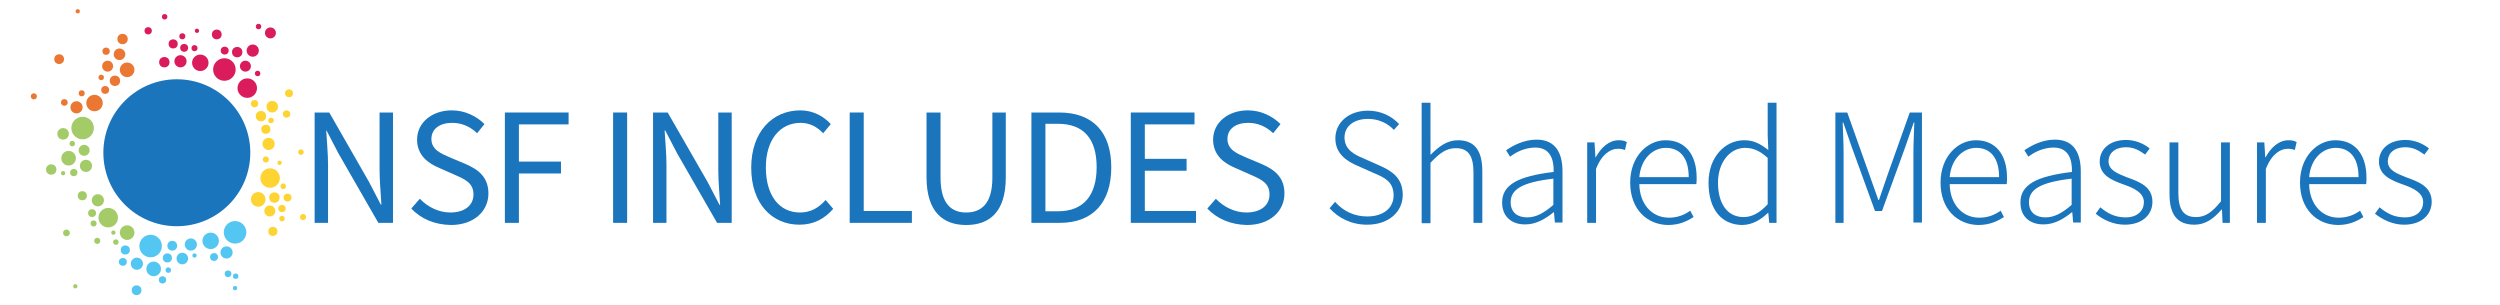 <?xml version="1.0" encoding="utf-8"?>
<!-- Generator: Adobe Illustrator 25.2.3, SVG Export Plug-In . SVG Version: 6.00 Build 0)  -->
<svg version="1.1" id="logo" xmlns="http://www.w3.org/2000/svg" xmlns:xlink="http://www.w3.org/1999/xlink" x="0px" y="0px"
	 viewBox="0 0 820 100" style="enable-background:new 0 0 820 100;" xml:space="preserve">
<style type="text/css">
	.st0{fill:#FDD432;}
	.st1{fill:#EA7833;}
	.st2{fill:#54C6F2;}
	.st3{fill:#A3CC69;}
	.st4{fill:#DA1C5C;}
	.st5{fill:#1B75BC;}
</style>
<g>
	<g>
		<circle class="st0" cx="88.1" cy="47.2" r="2"/>
		<circle class="st0" cx="84.7" cy="65.4" r="2.4"/>
		<circle class="st0" cx="87.2" cy="42.4" r="1.5"/>
		<circle class="st0" cx="89.5" cy="75.9" r="1.5"/>
		<circle class="st0" cx="94.3" cy="64.8" r="1.3"/>
		<circle class="st0" cx="94.8" cy="30.6" r="1.3"/>
		<circle class="st0" cx="104.2" cy="57.4" r="0.7"/>
		<circle class="st0" cx="91.7" cy="53.4" r="0.7"/>
		<circle class="st0" cx="99.4" cy="71.2" r="1"/>
		<circle class="st0" cx="87.2" cy="52.3" r="1"/>
		<circle class="st0" cx="90" cy="64.8" r="1.7"/>
		<circle class="st0" cx="94" cy="37.4" r="1.2"/>
		<circle class="st0" cx="83.5" cy="34" r="1.2"/>
		<circle class="st0" cx="92.5" cy="68.4" r="1.2"/>
		<circle class="st0" cx="85.6" cy="38.1" r="1.7"/>
		<circle class="st0" cx="89.3" cy="35" r="1.9"/>
		<circle class="st0" cx="88.6" cy="58.4" r="3.2"/>
		<circle class="st0" cx="88.9" cy="39.5" r="0.9"/>
		<circle class="st0" cx="88.5" cy="69.2" r="1.8"/>
		<circle class="st0" cx="92.5" cy="71.7" r="0.9"/>
		<circle class="st0" cx="98.7" cy="49.9" r="0.9"/>
		<circle class="st0" cx="92.9" cy="61.1" r="0.9"/>
	</g>
	<g>
		<circle class="st1" cx="25.1" cy="35.2" r="2"/>
		<g>
			<circle class="st1" cx="41.7" cy="22.9" r="2.4"/>
			<circle class="st1" cx="35.3" cy="21.7" r="1.8"/>
			<circle class="st1" cx="34.5" cy="29.5" r="1.3"/>
			<circle class="st1" cx="11.1" cy="31.6" r="1"/>
			<circle class="st1" cx="25.5" cy="3.7" r="0.7"/>
			<circle class="st1" cx="26.8" cy="30.6" r="1"/>
			<circle class="st1" cx="40.2" cy="12.8" r="1.7"/>
			<circle class="st1" cx="21.1" cy="33.6" r="1.1"/>
			<circle class="st1" cx="37.7" cy="26.5" r="1.7"/>
			<circle class="st1" cx="34.8" cy="16.8" r="1.2"/>
			<circle class="st1" cx="31" cy="33.8" r="2.7"/>
			<circle class="st1" cx="39.2" cy="17.8" r="1.9"/>
			<circle class="st1" cx="19.4" cy="19.4" r="1.6"/>
			<circle class="st1" cx="33.2" cy="25.4" r="0.9"/>
		</g>
	</g>
	<g>
		<circle class="st2" cx="74.3" cy="82.8" r="2"/>
		<circle class="st2" cx="44.9" cy="86.5" r="2"/>
		<circle class="st2" cx="62.6" cy="80.2" r="2"/>
		<circle class="st2" cx="41.1" cy="82" r="1.5"/>
		<circle class="st2" cx="49.4" cy="80.7" r="3.7"/>
		<circle class="st2" cx="70.2" cy="84.3" r="1.3"/>
		<circle class="st2" cx="40.3" cy="85.9" r="1.3"/>
		<circle class="st2" cx="63.8" cy="83.8" r="0.7"/>
		<circle class="st2" cx="77.1" cy="94.5" r="0.7"/>
		<circle class="st2" cx="74.8" cy="89.8" r="1.1"/>
		<circle class="st2" cx="53.3" cy="91.8" r="1.2"/>
		<circle class="st2" cx="59.8" cy="84.8" r="1.9"/>
		<circle class="st2" cx="69.1" cy="79" r="2.7"/>
		<circle class="st2" cx="77.1" cy="76.2" r="3.7"/>
		<circle class="st2" cx="56.5" cy="80.6" r="1.6"/>
		<circle class="st2" cx="44.8" cy="95.2" r="1.6"/>
		<circle class="st2" cx="50.4" cy="88.2" r="2.4"/>
		<circle class="st2" cx="54.9" cy="84.6" r="1.5"/>
		<circle class="st2" cx="55.2" cy="88.6" r="0.9"/>
		<circle class="st2" cx="77.3" cy="90.6" r="0.9"/>
	</g>
	<g>
		<circle class="st3" cx="41.7" cy="76.3" r="2.4"/>
		<circle class="st3" cx="32.1" cy="65.7" r="2"/>
		<circle class="st3" cx="28.2" cy="54.4" r="2"/>
		<circle class="st3" cx="22.5" cy="51.9" r="2.4"/>
		<circle class="st3" cx="27" cy="64.2" r="1.5"/>
		<circle class="st3" cx="27.6" cy="49.3" r="1.8"/>
		<circle class="st3" cx="30.2" cy="69.9" r="1.3"/>
		<circle class="st3" cx="24.7" cy="93.9" r="0.7"/>
		<circle class="st3" cx="20.7" cy="56.8" r="0.7"/>
		<circle class="st3" cx="37.2" cy="76.3" r="0.7"/>
		<circle class="st3" cx="30.7" cy="73.3" r="1"/>
		<circle class="st3" cx="31.9" cy="79" r="1"/>
		<circle class="st3" cx="16.8" cy="55.6" r="1.7"/>
		<circle class="st3" cx="24.2" cy="56.6" r="1.2"/>
		<circle class="st3" cx="21.8" cy="76.4" r="1.1"/>
		<circle class="st3" cx="20.7" cy="43.9" r="1.9"/>
		<circle class="st3" cx="35.5" cy="71.4" r="3.2"/>
		<circle class="st3" cx="27.1" cy="42" r="3.7"/>
		<circle class="st3" cx="38" cy="79.4" r="0.9"/>
		<circle class="st3" cx="23.7" cy="47.1" r="0.9"/>
	</g>
	<g>
		<circle class="st4" cx="82.9" cy="16.6" r="2"/>
		<circle class="st4" cx="59.2" cy="20.1" r="2"/>
		<circle class="st4" cx="56.8" cy="14.4" r="1.5"/>
		<circle class="st4" cx="80.5" cy="21.7" r="1.8"/>
		<circle class="st4" cx="73.6" cy="22.8" r="3.7"/>
		<circle class="st4" cx="73.7" cy="16.6" r="1.3"/>
		<circle class="st4" cx="60.4" cy="15.7" r="1.3"/>
		<circle class="st4" cx="64.6" cy="10.1" r="0.7"/>
		<circle class="st4" cx="59.8" cy="11.9" r="1"/>
		<circle class="st4" cx="63.8" cy="15.8" r="1"/>
		<circle class="st4" cx="81.1" cy="28.9" r="3.2"/>
		<circle class="st4" cx="48.6" cy="10.1" r="1.2"/>
		<circle class="st4" cx="53.9" cy="20.4" r="1.7"/>
		<circle class="st4" cx="65.7" cy="20.6" r="2.7"/>
		<circle class="st4" cx="71.1" cy="11.3" r="1.6"/>
		<circle class="st4" cx="84.5" cy="24.1" r="0.9"/>
		<circle class="st4" cx="54" cy="5.5" r="0.9"/>
		<circle class="st4" cx="88.7" cy="10.8" r="1.8"/>
		<circle class="st4" cx="77.8" cy="17.1" r="1.7"/>
		<circle class="st4" cx="84.8" cy="8.7" r="0.9"/>
	</g>
	<circle class="st5" cx="58" cy="50.1" r="24.1"/>
</g>
<path class="st5" d="M103.2,36.9h4.8l13,22.7l3.9,7.5h0.2c-0.2-3.7-0.6-7.7-0.6-11.5V36.9h4.4v36.2h-4.8L111,50.3l-3.9-7.5H107
	c0.2,3.7,0.6,7.5,0.6,11.3v19h-4.4V36.9z"/>
<path class="st5" d="M134.9,68.4l2.8-3.2c2.6,2.7,6.2,4.5,10,4.5c4.8,0,7.6-2.4,7.6-5.9c0-3.7-2.6-4.9-6-6.4l-5.2-2.3
	c-3.4-1.4-7.3-4-7.3-9.3c0-5.5,4.8-9.6,11.4-9.6c4.3,0,8.1,1.9,10.7,4.5l-2.4,3c-2.2-2.1-4.9-3.4-8.2-3.4c-4.1,0-6.8,2-6.8,5.3
	c0,3.5,3.2,4.8,6,6l5.2,2.2c4.2,1.8,7.5,4.3,7.5,9.7c0,5.7-4.7,10.3-12.3,10.3C142.4,73.7,138,71.7,134.9,68.4z"/>
<path class="st5" d="M165.6,36.9h20.9v3.9h-16.3V53H184v3.9h-13.8v16.2h-4.6L165.6,36.9L165.6,36.9z"/>
<path class="st5" d="M201.1,36.9h4.6v36.2h-4.6V36.9z"/>
<path class="st5" d="M214.2,36.9h4.8l13.1,22.8l3.9,7.5h0.2c-0.2-3.7-0.6-7.7-0.6-11.5V36.9h4.4v36.2h-4.8l-13.1-22.8l-3.9-7.5H218
	c0.2,3.7,0.6,7.5,0.6,11.3v19h-4.4L214.2,36.9L214.2,36.9z"/>
<path class="st5" d="M246.4,55c0-11.7,6.9-18.8,16.1-18.8c4.4,0,7.8,2.1,10,4.5l-2.5,3c-1.9-2-4.3-3.4-7.4-3.4
	c-6.8,0-11.4,5.6-11.4,14.6c0,9.1,4.3,14.8,11.2,14.8c3.5,0,6.1-1.5,8.4-4.1l2.5,2.9c-2.9,3.3-6.4,5.2-11.1,5.2
	C253.2,73.7,246.4,66.8,246.4,55z"/>
<path class="st5" d="M278.7,36.9h4.6v32.3h15.8v3.9h-20.4V36.9z"/>
<path class="st5" d="M303.9,58.1V36.9h4.6v21.4c0,8.7,3.7,11.4,8.4,11.4c4.8,0,8.6-2.7,8.6-11.4V36.9h4.4v21.3
	c0,11.6-5.6,15.6-13,15.6S303.9,69.7,303.9,58.1z"/>
<path class="st5" d="M338.3,36.9h9.1c11.1,0,17.1,6.5,17.1,18s-6,18.2-16.9,18.2h-9.3L338.3,36.9L338.3,36.9z M347,69.3
	c8.5,0,12.7-5.3,12.7-14.5s-4.2-14.2-12.7-14.2h-4.1v28.7H347z"/>
<path class="st5" d="M370.9,36.9h20.9v3.9h-16.3v11.3h13.7V56h-13.7v13.2h16.8v3.9h-21.4V36.9z"/>
<path class="st5" d="M396,68.4l2.8-3.2c2.6,2.7,6.2,4.5,10,4.5c4.8,0,7.6-2.4,7.6-5.9c0-3.7-2.6-4.9-6-6.4l-5.2-2.3
	c-3.4-1.4-7.3-4-7.3-9.3c0-5.5,4.8-9.6,11.4-9.6c4.3,0,8.1,1.9,10.7,4.5l-2.4,3c-2.2-2.1-4.9-3.4-8.2-3.4c-4.1,0-6.8,2-6.8,5.3
	c0,3.5,3.2,4.8,6,6l5.2,2.2c4.2,1.8,7.5,4.3,7.5,9.7c0,5.7-4.7,10.3-12.3,10.3C403.6,73.7,399.1,71.7,396,68.4z"/>
<g>
	<path class="st5" d="M436.1,68.3l1.8-2.1c2.6,3,6.3,4.8,10.5,4.8c5.4,0,8.7-2.8,8.7-6.9c0-4.4-2.8-5.8-6.4-7.3l-5.4-2.4
		c-3.2-1.4-7.3-3.7-7.3-9c0-5.4,4.6-9.1,10.7-9.1c4.4,0,7.9,1.9,10.2,4.4l-1.7,1.9c-2.1-2.2-5-3.6-8.5-3.6c-4.6,0-7.7,2.4-7.7,6.1
		c0,4.1,3.5,5.7,6.1,6.8l5.4,2.4c4.1,1.8,7.6,4.1,7.6,9.6c0,5.6-4.6,9.8-11.7,9.8C443.2,73.7,439,71.5,436.1,68.3z"/>
	<path class="st5" d="M466.3,33.7h2.9V45l0,5.8c2.7-2.7,5.4-4.8,9-4.8c5.5,0,8,3.4,8,10.2v16.9h-2.9V56.6c0-5.5-1.7-8-5.8-8
		c-3.1,0-5.3,1.6-8.3,4.8v19.8h-2.9V33.7z"/>
	<path class="st5" d="M492.7,66.4c0-5.8,5.2-8.6,16.9-10c0.1-3.9-1-8-6-8c-3.5,0-6.5,1.6-8.3,3l-1.3-2.1c2-1.4,5.7-3.5,10-3.5
		c6.3,0,8.5,4.5,8.5,10.4v16.8H510l-0.3-3.4h-0.1c-2.7,2.2-5.8,4-9.2,4C496.1,73.7,492.7,71.3,492.7,66.4z M509.5,67.2v-8.6
		c-10.4,1.2-14,3.6-14,7.7c0,3.6,2.5,5,5.4,5S506.4,69.9,509.5,67.2z"/>
	<path class="st5" d="M520.6,46.7h2.4l0.3,4.9h0.1c1.8-3.3,4.4-5.6,7.5-5.6c1,0,1.8,0.1,2.7,0.6l-0.6,2.6c-0.9-0.3-1.4-0.4-2.4-0.4
		c-2.3,0-5.2,1.7-7.1,6.6v17.7h-2.9V46.7z"/>
	<path class="st5" d="M534.7,59.9c0-8.6,5.7-13.9,11.6-13.9c6.4,0,10.2,4.6,10.2,12.3c0,0.7,0,1.4-0.1,2.1h-18.7
		c0.1,6.4,4,11,9.7,11c2.8,0,5.1-0.9,7-2.3l1.1,2.1c-2.1,1.3-4.6,2.6-8.4,2.6C540.2,73.7,534.7,68.6,534.7,59.9z M553.9,58.1
		c0-6.4-2.9-9.6-7.5-9.6c-4.3,0-8.2,3.6-8.7,9.6H553.9z"/>
	<path class="st5" d="M560.4,59.9c0-8.5,5.5-13.9,11.7-13.9c3.2,0,5.3,1.2,7.9,3.2l-0.2-4.8V33.7h2.9v39.4h-2.4l-0.3-3.3h-0.1
		c-2.1,2.1-5.1,4-8.5,4C564.7,73.7,560.4,68.8,560.4,59.9z M579.8,67V51.8c-2.6-2.4-4.9-3.3-7.4-3.3c-5.1,0-8.9,4.9-8.9,11.4
		c0,6.8,3,11.3,8.4,11.3C574.7,71.2,577.2,69.8,579.8,67z"/>
	<path class="st5" d="M601.9,36.9h4l7.4,20.8c0.9,2.6,1.9,5.3,2.8,7.9h0.2c0.9-2.6,1.8-5.3,2.7-7.9l7.4-20.8h4v36.1h-2.8V50.2
		c0-3,0.2-6.9,0.3-10h-0.2l-2.8,8.1l-7.6,20.9H615l-7.6-20.9l-2.8-8.1h-0.2c0.1,3,0.3,7,0.3,10v22.9h-2.7V36.9z"/>
	<path class="st5" d="M636.5,59.9c0-8.6,5.7-13.9,11.6-13.9c6.4,0,10.2,4.6,10.2,12.3c0,0.7,0,1.4-0.1,2.1h-18.7
		c0.1,6.4,4,11,9.7,11c2.8,0,5.1-0.9,7-2.3l1.1,2.1c-2.1,1.3-4.6,2.6-8.4,2.6C642,73.7,636.5,68.6,636.5,59.9z M655.7,58.1
		c0-6.4-2.9-9.6-7.5-9.6c-4.3,0-8.2,3.6-8.7,9.6H655.7z"/>
	<path class="st5" d="M662.7,66.4c0-5.8,5.2-8.6,16.9-10c0.1-3.9-1-8-6-8c-3.5,0-6.5,1.6-8.3,3l-1.3-2.1c2-1.4,5.7-3.5,10-3.5
		c6.3,0,8.5,4.5,8.5,10.4v16.8H680l-0.3-3.4h-0.1c-2.7,2.2-5.8,4-9.2,4C666.1,73.7,662.7,71.3,662.7,66.4z M679.5,67.2v-8.6
		c-10.4,1.2-14,3.6-14,7.7c0,3.6,2.5,5,5.4,5S676.4,69.9,679.5,67.2z"/>
	<path class="st5" d="M687.4,70.1l1.5-2.1c2.3,1.9,4.7,3.3,8.3,3.3c4,0,6-2.3,6-5c0-3.1-3.3-4.6-6.4-5.7c-3.9-1.4-8.1-3-8.1-7.6
		c0-3.9,3.1-7.1,8.7-7.1c2.9,0,5.8,1.2,7.7,2.8l-1.5,2c-1.8-1.3-3.6-2.4-6.2-2.4c-4,0-5.8,2.2-5.8,4.6c0,2.9,2.9,4,5.9,5.2
		c4.1,1.5,8.5,3,8.5,8.1c0,4.1-3.2,7.5-9.1,7.5C693.2,73.7,689.8,72.1,687.4,70.1z"/>
	<path class="st5" d="M711.6,63.6V46.7h2.9v16.6c0,5.4,1.7,7.9,5.8,7.9c3.1,0,5.3-1.6,8.2-5.2V46.7h2.9v26.4h-2.4l-0.2-4.4h-0.1
		c-2.6,3-5.3,5-8.9,5C714.1,73.7,711.6,70.4,711.6,63.6z"/>
	<path class="st5" d="M740.3,46.7h2.4l0.3,4.9h0.1c1.8-3.3,4.4-5.6,7.5-5.6c1,0,1.8,0.1,2.7,0.6l-0.6,2.6c-0.9-0.3-1.4-0.4-2.4-0.4
		c-2.3,0-5.2,1.7-7.1,6.6v17.7h-2.9V46.7z"/>
	<path class="st5" d="M754.4,59.9c0-8.6,5.7-13.9,11.6-13.9c6.4,0,10.2,4.6,10.2,12.3c0,0.7,0,1.4-0.1,2.1h-18.7
		c0.1,6.4,4,11,9.7,11c2.8,0,5.1-0.9,7-2.3l1.1,2.1c-2.1,1.3-4.6,2.6-8.4,2.6C759.9,73.7,754.4,68.6,754.4,59.9z M773.6,58.1
		c0-6.4-2.9-9.6-7.5-9.6c-4.3,0-8.2,3.6-8.7,9.6H773.6z"/>
	<path class="st5" d="M779,70.1l1.5-2.1c2.3,1.9,4.7,3.3,8.3,3.3c4,0,6-2.3,6-5c0-3.1-3.3-4.6-6.4-5.7c-3.9-1.4-8.1-3-8.1-7.6
		c0-3.9,3.1-7.1,8.7-7.1c2.9,0,5.8,1.2,7.7,2.8l-1.5,2c-1.8-1.3-3.6-2.4-6.2-2.4c-4,0-5.8,2.2-5.8,4.6c0,2.9,2.9,4,5.9,5.2
		c4.1,1.5,8.5,3,8.5,8.1c0,4.1-3.2,7.5-9.1,7.5C784.9,73.7,781.5,72.1,779,70.1z"/>
</g>
</svg>
